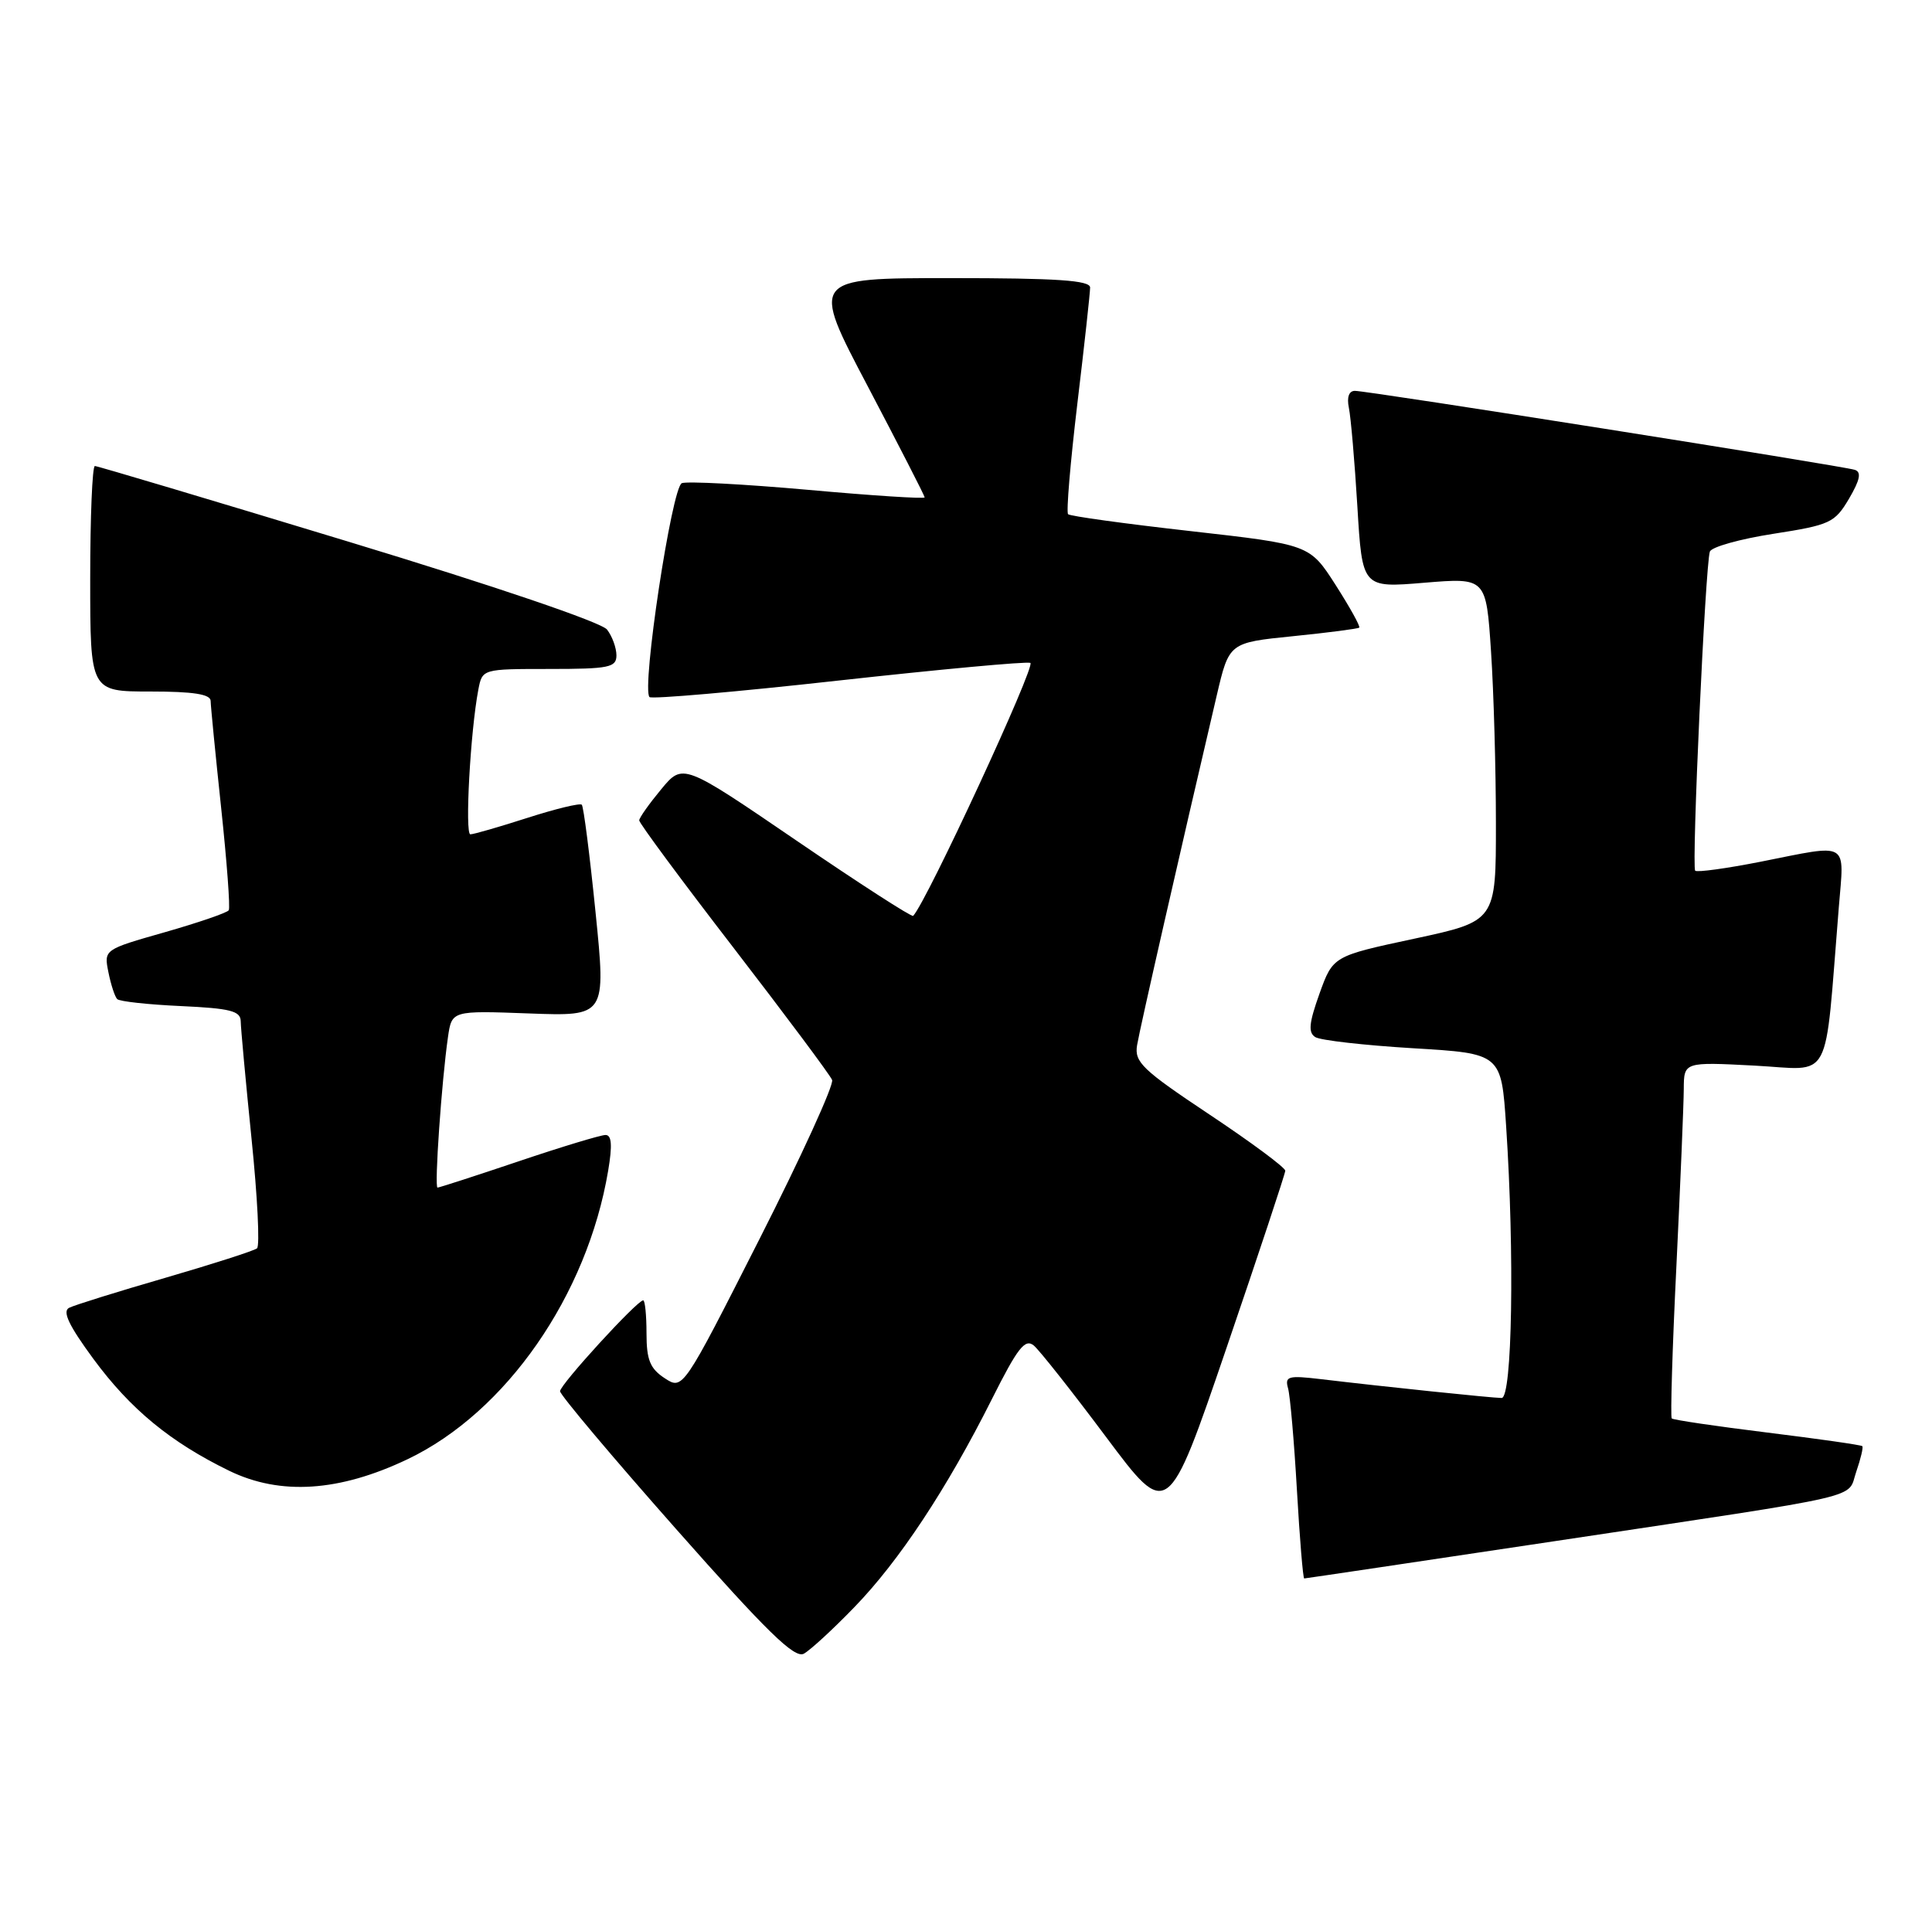 <?xml version="1.0" encoding="UTF-8" standalone="no"?>
<!DOCTYPE svg PUBLIC "-//W3C//DTD SVG 1.1//EN" "http://www.w3.org/Graphics/SVG/1.1/DTD/svg11.dtd" >
<svg xmlns="http://www.w3.org/2000/svg" xmlns:xlink="http://www.w3.org/1999/xlink" version="1.1" viewBox="0 0 257 256">
 <g >
 <path fill="currentColor"
d=" M 113.65 213.82 C 119.61 207.68 125.97 198.04 131.93 186.17 C 135.37 179.31 136.35 178.05 137.52 179.01 C 138.29 179.66 142.62 185.14 147.14 191.19 C 155.35 202.18 155.35 202.18 163.15 179.34 C 167.44 166.78 170.96 156.16 170.97 155.76 C 170.99 155.35 166.46 151.99 160.92 148.30 C 151.94 142.32 150.88 141.31 151.26 139.04 C 151.63 136.81 157.00 113.24 161.86 92.50 C 163.50 85.50 163.50 85.50 172.00 84.64 C 176.68 84.17 180.64 83.65 180.81 83.50 C 180.98 83.34 179.56 80.79 177.67 77.83 C 174.22 72.45 174.22 72.45 158.38 70.66 C 149.67 69.68 142.33 68.67 142.08 68.41 C 141.82 68.15 142.38 61.54 143.31 53.72 C 144.25 45.90 145.01 38.94 145.01 38.25 C 145.00 37.30 140.61 37.00 126.43 37.00 C 107.85 37.00 107.85 37.00 115.43 51.39 C 119.59 59.31 123.00 65.96 123.00 66.17 C 123.00 66.39 116.03 65.94 107.51 65.17 C 98.98 64.41 91.42 64.01 90.70 64.28 C 89.37 64.80 85.31 91.64 86.40 92.74 C 86.70 93.03 97.98 92.05 111.47 90.55 C 124.95 89.06 136.47 87.99 137.06 88.19 C 137.86 88.45 123.26 120.00 121.47 121.85 C 121.29 122.04 114.32 117.55 105.99 111.86 C 90.84 101.52 90.84 101.52 87.95 105.01 C 86.36 106.93 85.04 108.79 85.03 109.14 C 85.01 109.49 90.67 117.14 97.61 126.14 C 104.54 135.14 110.43 143.03 110.69 143.68 C 110.95 144.33 106.59 153.88 101.00 164.90 C 90.84 184.94 90.84 184.94 88.42 183.36 C 86.47 182.08 86.00 180.92 86.00 177.38 C 86.00 174.97 85.80 173.00 85.56 173.00 C 84.75 173.00 74.50 184.21 74.50 185.09 C 74.50 185.57 81.44 193.82 89.93 203.42 C 102.02 217.10 105.70 220.69 106.93 220.01 C 107.79 219.54 110.82 216.75 113.65 213.82 Z  M 207.14 204.99 C 249.20 198.66 245.63 199.49 246.93 195.78 C 247.52 194.07 247.88 192.55 247.73 192.40 C 247.58 192.24 241.89 191.43 235.09 190.59 C 228.29 189.75 222.57 188.91 222.38 188.71 C 222.19 188.52 222.46 179.39 223.00 168.43 C 223.53 157.47 223.97 146.88 223.98 144.89 C 224.00 141.28 224.00 141.28 233.39 141.77 C 243.89 142.32 242.65 144.65 244.60 120.75 C 245.33 111.80 246.15 112.27 234.23 114.64 C 229.67 115.54 225.75 116.08 225.50 115.84 C 225.00 115.34 226.85 75.14 227.45 73.39 C 227.66 72.77 231.46 71.71 235.89 71.02 C 243.46 69.84 244.06 69.56 245.96 66.35 C 247.42 63.86 247.64 62.81 246.74 62.51 C 245.17 61.99 181.94 51.99 180.23 52.00 C 179.44 52.00 179.14 52.85 179.43 54.25 C 179.69 55.49 180.20 61.39 180.56 67.36 C 181.21 78.22 181.21 78.22 189.45 77.53 C 197.69 76.85 197.69 76.85 198.34 86.67 C 198.70 92.08 198.99 102.36 198.99 109.53 C 199.00 122.55 199.00 122.55 188.16 124.88 C 177.32 127.20 177.32 127.20 175.52 132.20 C 174.12 136.12 174.00 137.38 174.97 137.98 C 175.66 138.41 181.51 139.07 187.97 139.46 C 199.71 140.16 199.71 140.16 200.35 149.83 C 201.48 166.86 201.16 186.00 199.75 185.99 C 198.47 185.98 184.30 184.51 175.67 183.48 C 171.36 182.97 170.89 183.10 171.34 184.70 C 171.62 185.69 172.15 191.79 172.52 198.25 C 172.89 204.71 173.33 210.00 173.49 210.00 C 173.65 210.00 188.80 207.74 207.14 204.99 Z  M 54.23 194.13 C 67.32 187.88 78.11 172.35 80.90 155.75 C 81.47 152.37 81.37 151.00 80.55 151.00 C 79.91 151.00 74.72 152.57 69.00 154.50 C 63.28 156.43 58.42 158.00 58.20 158.00 C 57.76 158.00 58.75 143.81 59.59 137.98 C 60.10 134.45 60.10 134.45 70.36 134.83 C 80.62 135.21 80.62 135.21 79.22 121.36 C 78.45 113.74 77.63 107.30 77.39 107.06 C 77.15 106.82 73.90 107.61 70.16 108.81 C 66.42 110.01 63.01 111.00 62.57 111.00 C 61.82 111.00 62.57 97.30 63.63 91.75 C 64.16 89.00 64.16 89.00 73.08 89.00 C 81.02 89.00 82.00 88.80 82.00 87.19 C 82.00 86.20 81.44 84.65 80.75 83.76 C 80.01 82.80 65.90 78.00 46.37 72.07 C 28.14 66.53 12.96 62.00 12.62 62.00 C 12.28 62.00 12.00 68.75 12.00 77.00 C 12.00 92.00 12.00 92.00 20.00 92.00 C 25.72 92.00 28.01 92.36 28.02 93.25 C 28.03 93.94 28.66 100.35 29.42 107.50 C 30.18 114.65 30.64 120.77 30.43 121.10 C 30.23 121.43 26.41 122.74 21.94 124.02 C 13.82 126.33 13.82 126.33 14.42 129.34 C 14.75 131.00 15.28 132.61 15.59 132.92 C 15.90 133.24 19.72 133.65 24.08 133.85 C 30.61 134.15 32.00 134.50 32.02 135.86 C 32.03 136.76 32.68 143.80 33.46 151.50 C 34.25 159.20 34.58 165.76 34.19 166.08 C 33.81 166.40 28.32 168.16 22.00 170.00 C 15.68 171.83 9.91 173.63 9.20 173.99 C 8.26 174.46 9.15 176.34 12.43 180.80 C 17.36 187.49 22.68 191.87 30.50 195.68 C 37.29 198.98 45.14 198.47 54.23 194.13 Z "/>
</g>
</svg>